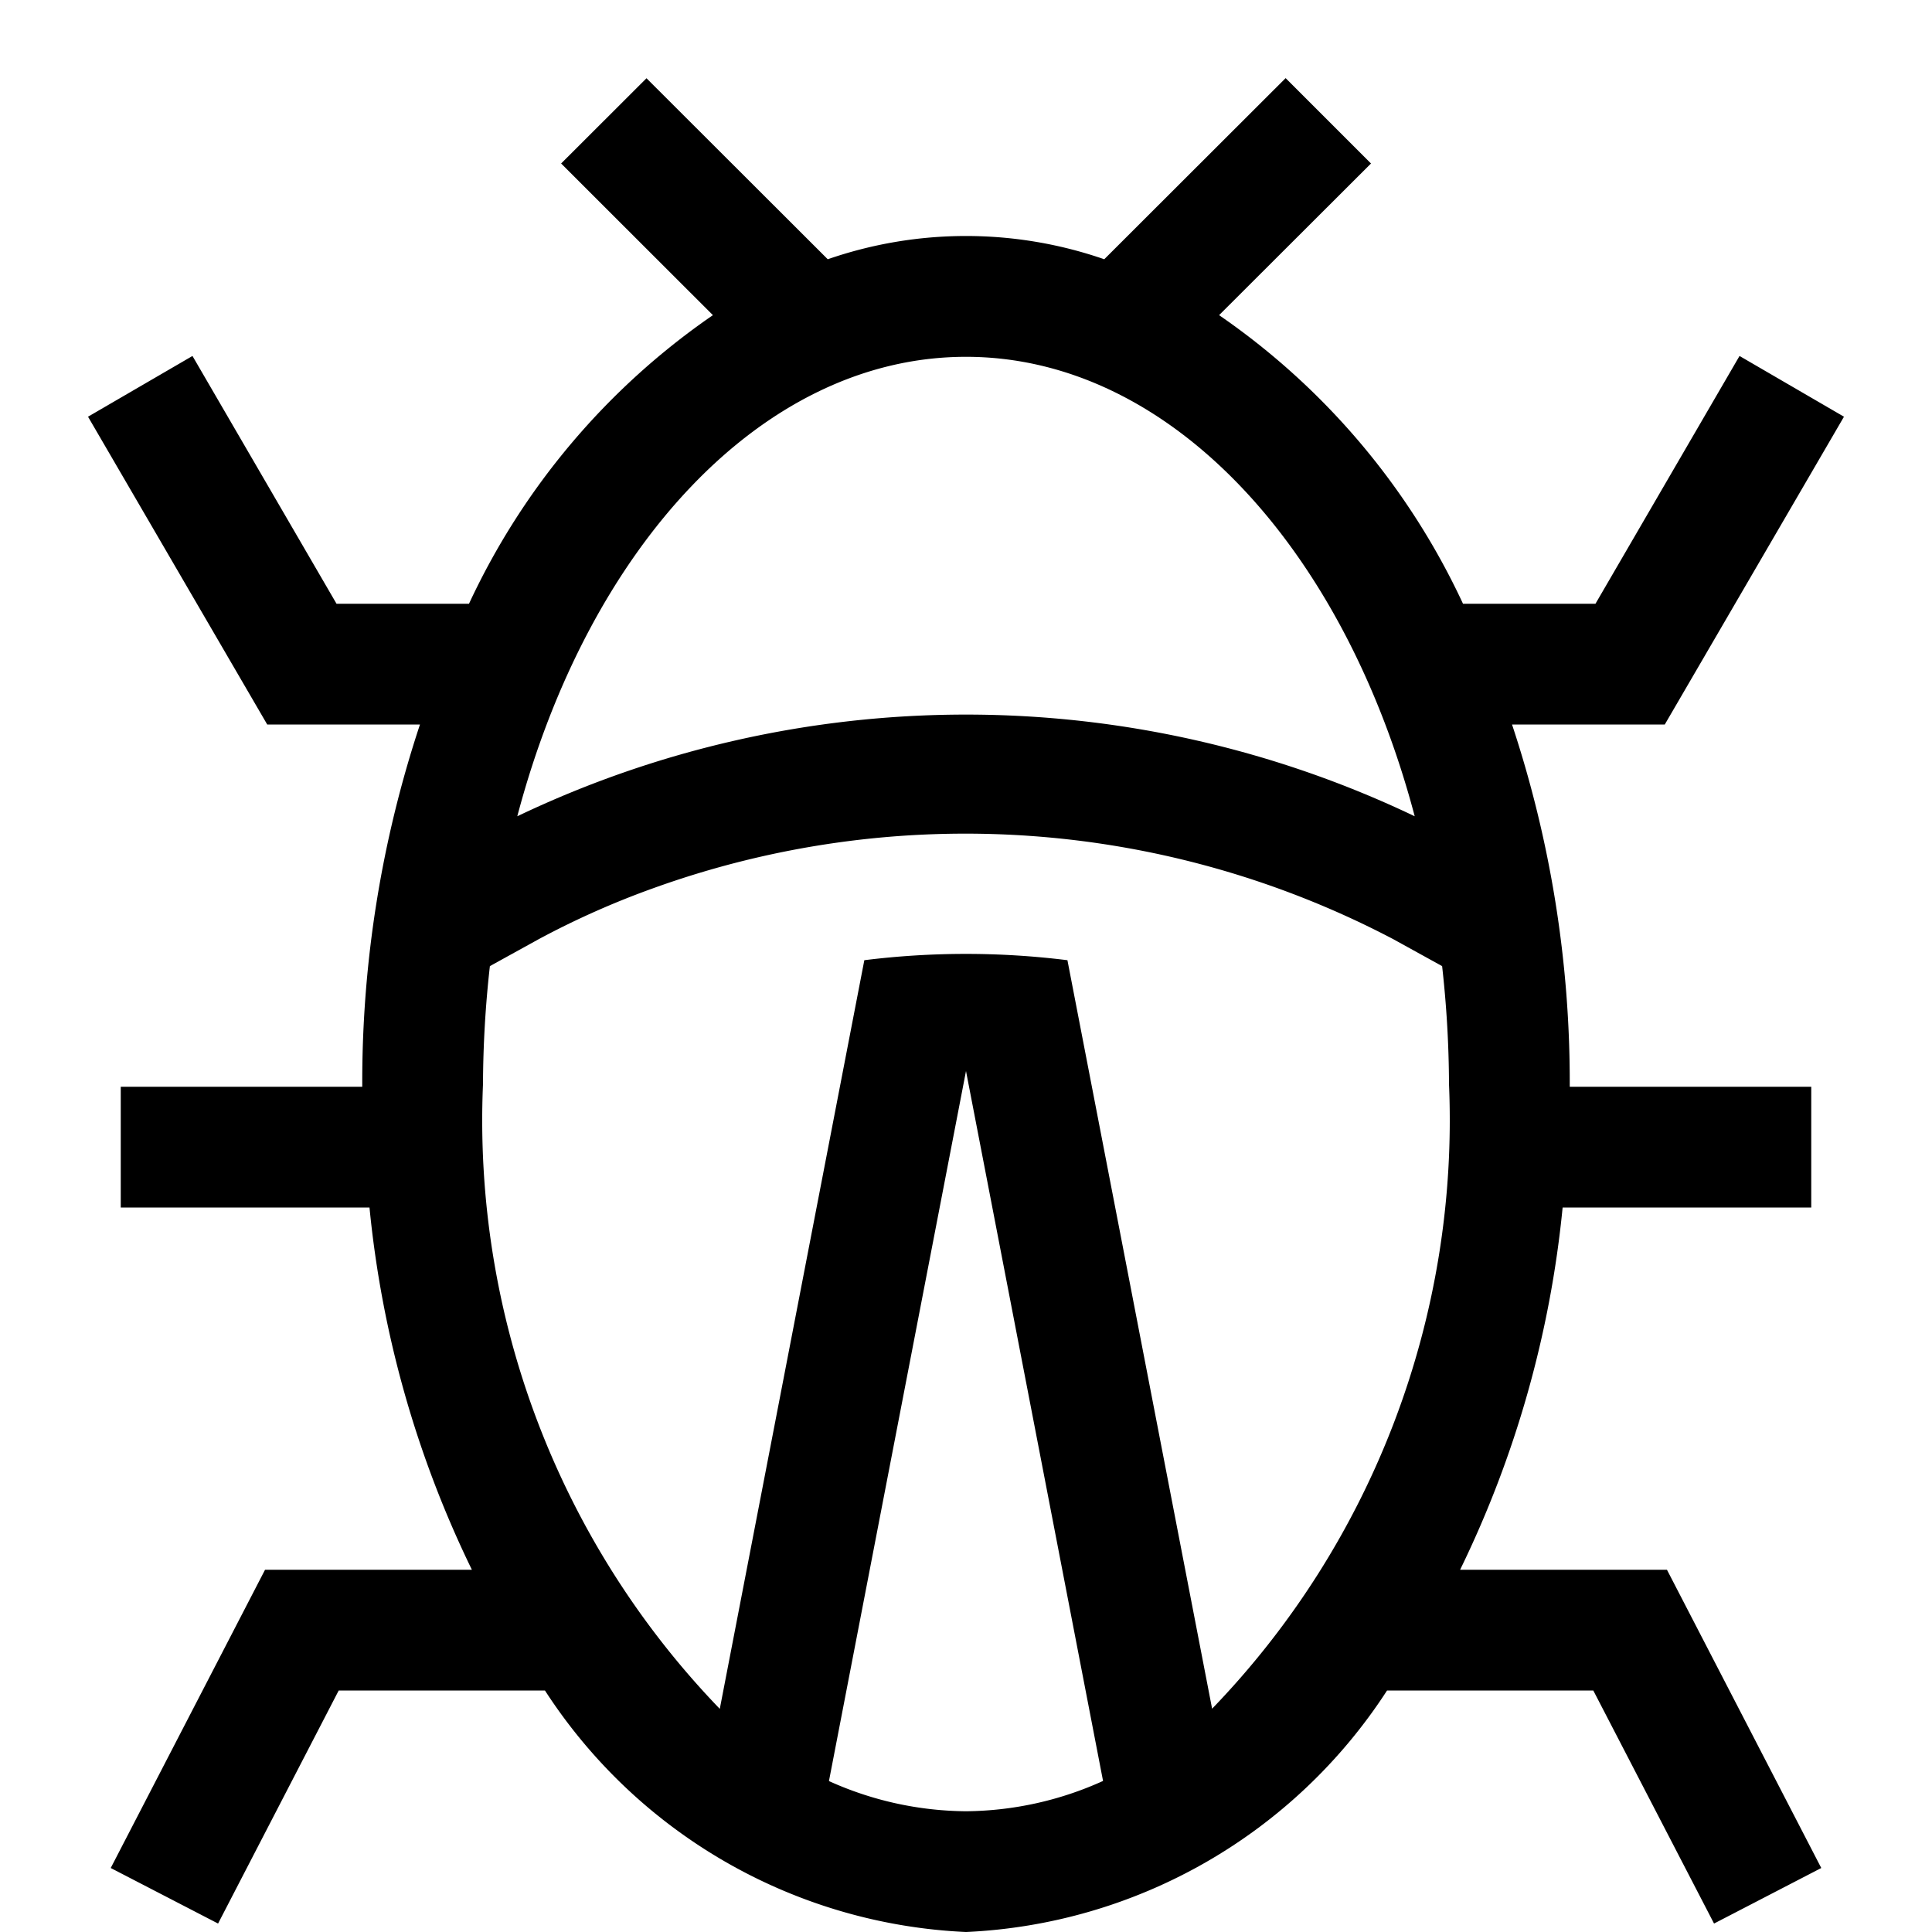 <svg xmlns="http://www.w3.org/2000/svg" viewBox="0 0 16 16"><path d="M12.092 13a8.8 8.8 0 0 0 .849-3H15V9h-2v-.023A9.4 9.4 0 0 0 12.522 6h1.265l1.484-2.549-.865-.503L13.213 5h-1.097a5.94 5.94 0 0 0-2.02-2.39l1.258-1.256-.707-.707-1.502 1.5a3.5 3.5 0 0 0-2.29 0L5.354.648l-.707.706L5.904 2.61A5.94 5.94 0 0 0 3.884 5H2.787L1.594 2.948l-.865.503L2.213 6h1.265A9.4 9.4 0 0 0 3 8.977V9H1v1h2.06a8.8 8.8 0 0 0 .848 3H2.195L.917 15.47l.889.46.999-1.93h1.708A4.39 4.39 0 0 0 8 16a4.39 4.39 0 0 0 3.487-2h1.708l1 1.93.888-.46L13.805 13zM8 2.955c1.686 0 3.128 1.58 3.716 3.805a8.62 8.62 0 0 0-7.432 0C4.872 4.534 6.314 2.955 8 2.955M8 15a2.8 2.8 0 0 1-1.135-.25L8 8.87l1.135 5.879A2.8 2.8 0 0 1 8 15m2.038-.85L8.84 7.952a6.8 6.8 0 0 0-1.682 0l-1.197 6.2A7.02 7.02 0 0 1 4 8.977a9 9 0 0 1 .057-.976l.406-.224a7 7 0 0 1 .941-.419 7.62 7.62 0 0 1 6.133.419l.406.224a9 9 0 0 1 .057.976 7.02 7.02 0 0 1-1.962 5.174z"/><path fill="none" d="M0 0h16v16H0z"/></svg>